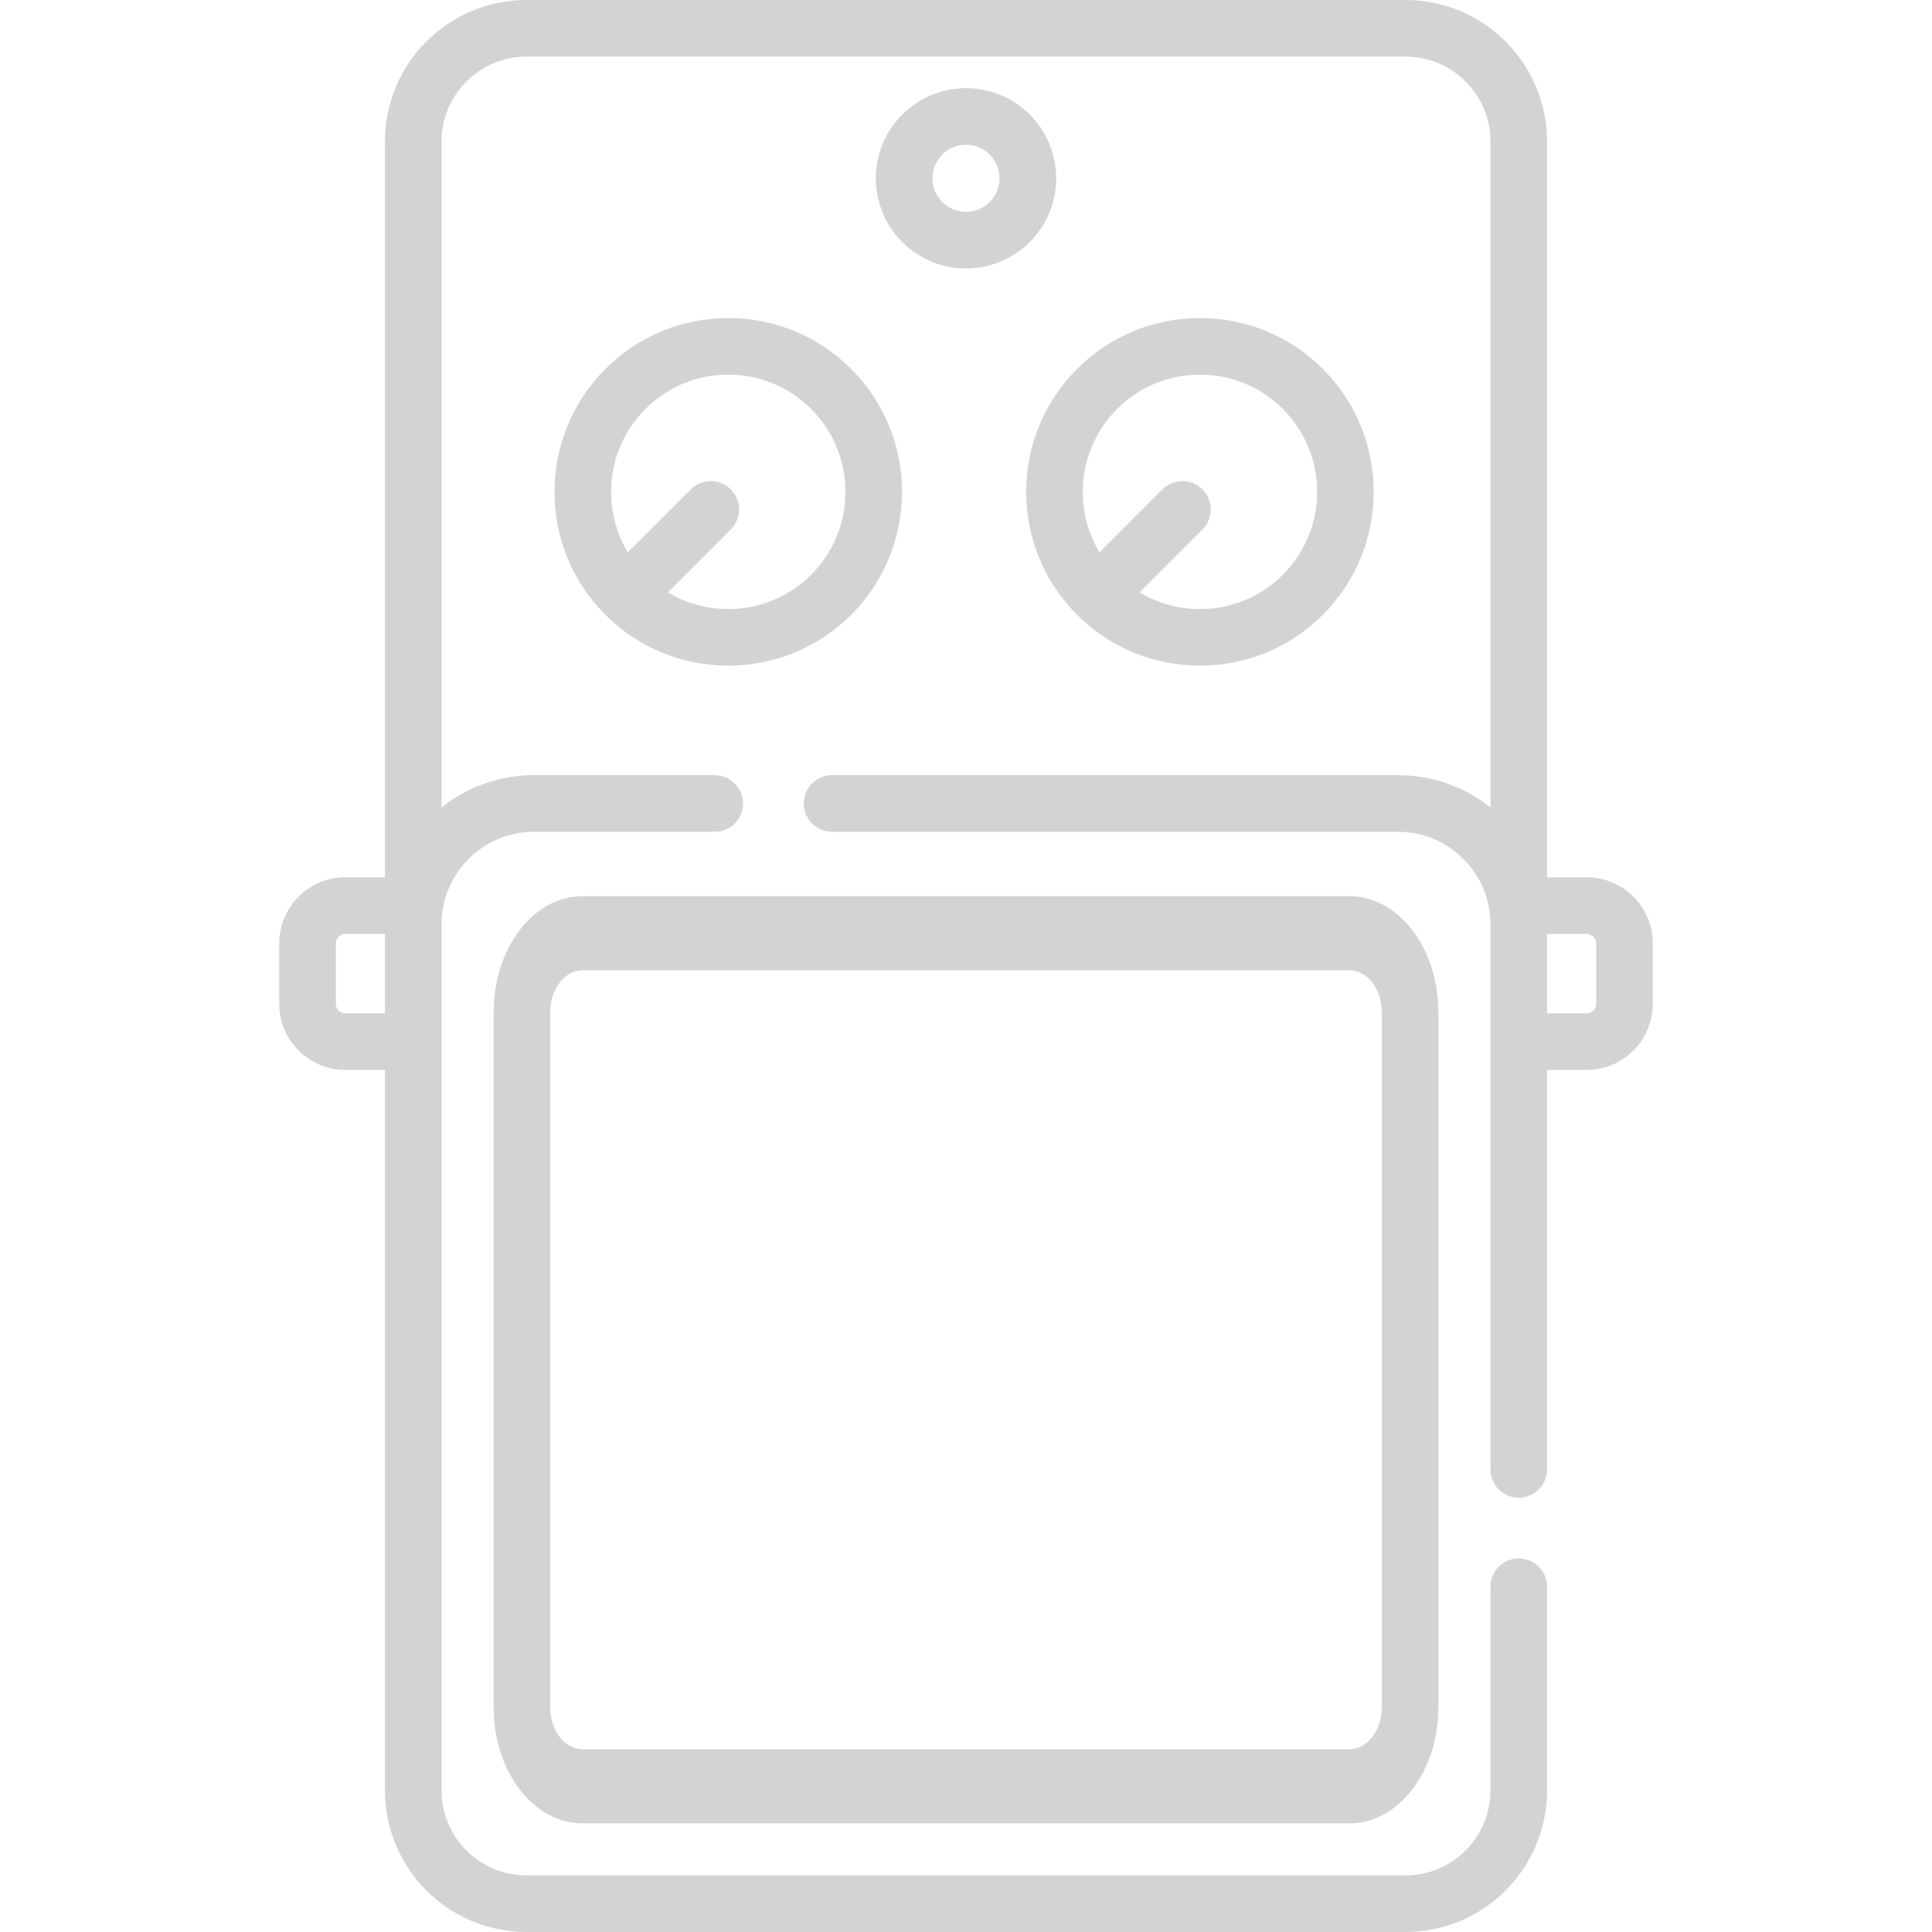 <?xml version="1.0" encoding="utf-8"?>
<!-- Generator: Adobe Illustrator 16.0.0, SVG Export Plug-In . SVG Version: 6.00 Build 0)  -->
<!DOCTYPE svg PUBLIC "-//W3C//DTD SVG 1.1//EN" "http://www.w3.org/Graphics/SVG/1.1/DTD/svg11.dtd">
<svg version="1.1" id="Layer_1" xmlns="http://www.w3.org/2000/svg" xmlns:xlink="http://www.w3.org/1999/xlink" x="0px" y="0px"
	 width="512px" height="512px" viewBox="0 0 512 512" enable-background="new 0 0 512 512" xml:space="preserve">
<path fill="#D3D3D3" d="M350.575,97.781c-8.699-8.703-20.27-13.492-32.573-13.492c-12.305,0-23.875,4.789-32.574,13.492
	c-17.965,17.961-17.965,47.188,0,65.148c8.98,8.984,20.773,13.473,32.574,13.473c11.793,0,23.594-4.492,32.573-13.473
	C368.536,144.969,368.536,115.742,350.575,97.781z M339.97,152.324c-10.285,10.285-26.048,11.836-37.984,4.656l16.681-16.68
	c2.93-2.93,2.93-7.68,0-10.609c-2.931-2.926-7.676-2.926-10.605,0l-16.684,16.684c-7.18-11.938-5.629-27.699,4.656-37.988
	c5.871-5.867,13.672-9.098,21.969-9.098c8.301,0,16.102,3.23,21.969,9.098C352.082,120.5,352.082,140.211,339.97,152.324z"/>
<path fill="#D3D3D3" d="M225.572,162.929c17.965-17.961,17.965-47.188,0-65.148c-8.699-8.703-20.27-13.492-32.573-13.492
	c-12.305,0-23.875,4.789-32.574,13.492c-17.961,17.961-17.961,47.188,0,65.148c8.979,8.98,20.777,13.473,32.574,13.473
	C204.795,176.402,216.592,171.909,225.572,162.929z M171.029,108.386c5.867-5.867,13.673-9.102,21.97-9.102
	c8.296,0,16.102,3.234,21.968,9.102c12.113,12.113,12.113,31.824,0,43.938c-10.284,10.285-26.046,11.84-37.987,4.656l16.685-16.684
	c2.93-2.93,2.93-7.676,0-10.605c-2.927-2.93-7.677-2.93-10.605,0l-16.684,16.684C159.193,134.433,160.745,118.671,171.029,108.386z"
	/>
<path fill="#D3D3D3" d="M279.895,47.254c0-13.176-10.719-23.895-23.895-23.895c-13.176,0-23.895,10.719-23.895,23.895
	c0,13.176,10.719,23.894,23.895,23.894C269.176,71.148,279.895,60.43,279.895,47.254z M247.105,47.254
	c0-4.906,3.992-8.895,8.895-8.895c4.903,0,8.895,3.988,8.895,8.895c0,4.902-3.992,8.895-8.895,8.895
	C251.097,56.149,247.105,52.156,247.105,47.254z"/>
<path fill="#D3D3D3" d="M130.813,268.273V452.43c0,16.971,10.539,30.773,23.496,30.773h203.383
	c12.957,0,23.496-13.804,23.496-30.773V268.273c0-16.971-10.539-30.773-23.496-30.773H154.309
	C141.352,237.5,130.813,251.303,130.813,268.273z M145.813,268.273c0-6.135,3.813-11.127,8.496-11.127h203.383
	c4.685,0,8.496,4.992,8.496,11.127V452.43c0,6.141-3.813,11.127-8.496,11.127H154.309c-4.684,0-8.496-4.986-8.496-11.127V268.273z"
	/>
<path fill="#D3D3D3" d="M420.5,232.5h-10.516v-195c0-20.68-16.824-37.5-37.5-37.5H139.516c-20.676,0-37.5,16.82-37.5,37.5v195H91.5
	c-9.648,0-17.5,7.852-17.5,17.5v16.035c0,9.648,7.852,17.5,17.5,17.5h10.516V474.5c0,20.68,16.824,37.5,37.5,37.5h232.968
	c20.677,0,37.501-16.82,37.501-37.5v-54c0-4.141-3.359-7.5-7.5-7.5c-4.142,0-7.5,3.359-7.5,7.5v54c0,12.406-10.095,22.5-22.501,22.5
	H139.516c-12.406,0-22.5-10.094-22.5-22.5V244.926c0-13.508,10.988-24.496,24.496-24.496h47.902c4.141,0,7.5-3.359,7.5-7.5
	c0-4.141-3.359-7.5-7.5-7.5h-47.902c-9.246,0-17.758,3.195-24.496,8.535V37.5c0-12.406,10.094-22.5,22.5-22.5h232.968
	c12.406,0,22.501,10.094,22.501,22.5v176.465c-6.738-5.34-15.251-8.535-24.497-8.535H220.509c-4.141,0-7.5,3.359-7.5,7.5
	c0,4.145,3.359,7.5,7.5,7.5h149.979c13.509,0,24.497,10.992,24.497,24.496v144.48c0,4.141,3.358,7.5,7.5,7.5
	c4.141,0,7.5-3.359,7.5-7.5V283.535H420.5c9.648,0,17.5-7.852,17.5-17.5V250C438,240.352,430.148,232.5,420.5,232.5z M91.5,268.535
	c-1.379,0-2.5-1.121-2.5-2.5V250c0-1.379,1.121-2.5,2.5-2.5h10.516v21.035H91.5z M423,266.035c0,1.379-1.121,2.5-2.5,2.5h-10.516
	V247.5H420.5c1.379,0,2.5,1.121,2.5,2.5V266.035z"/>
</svg>
